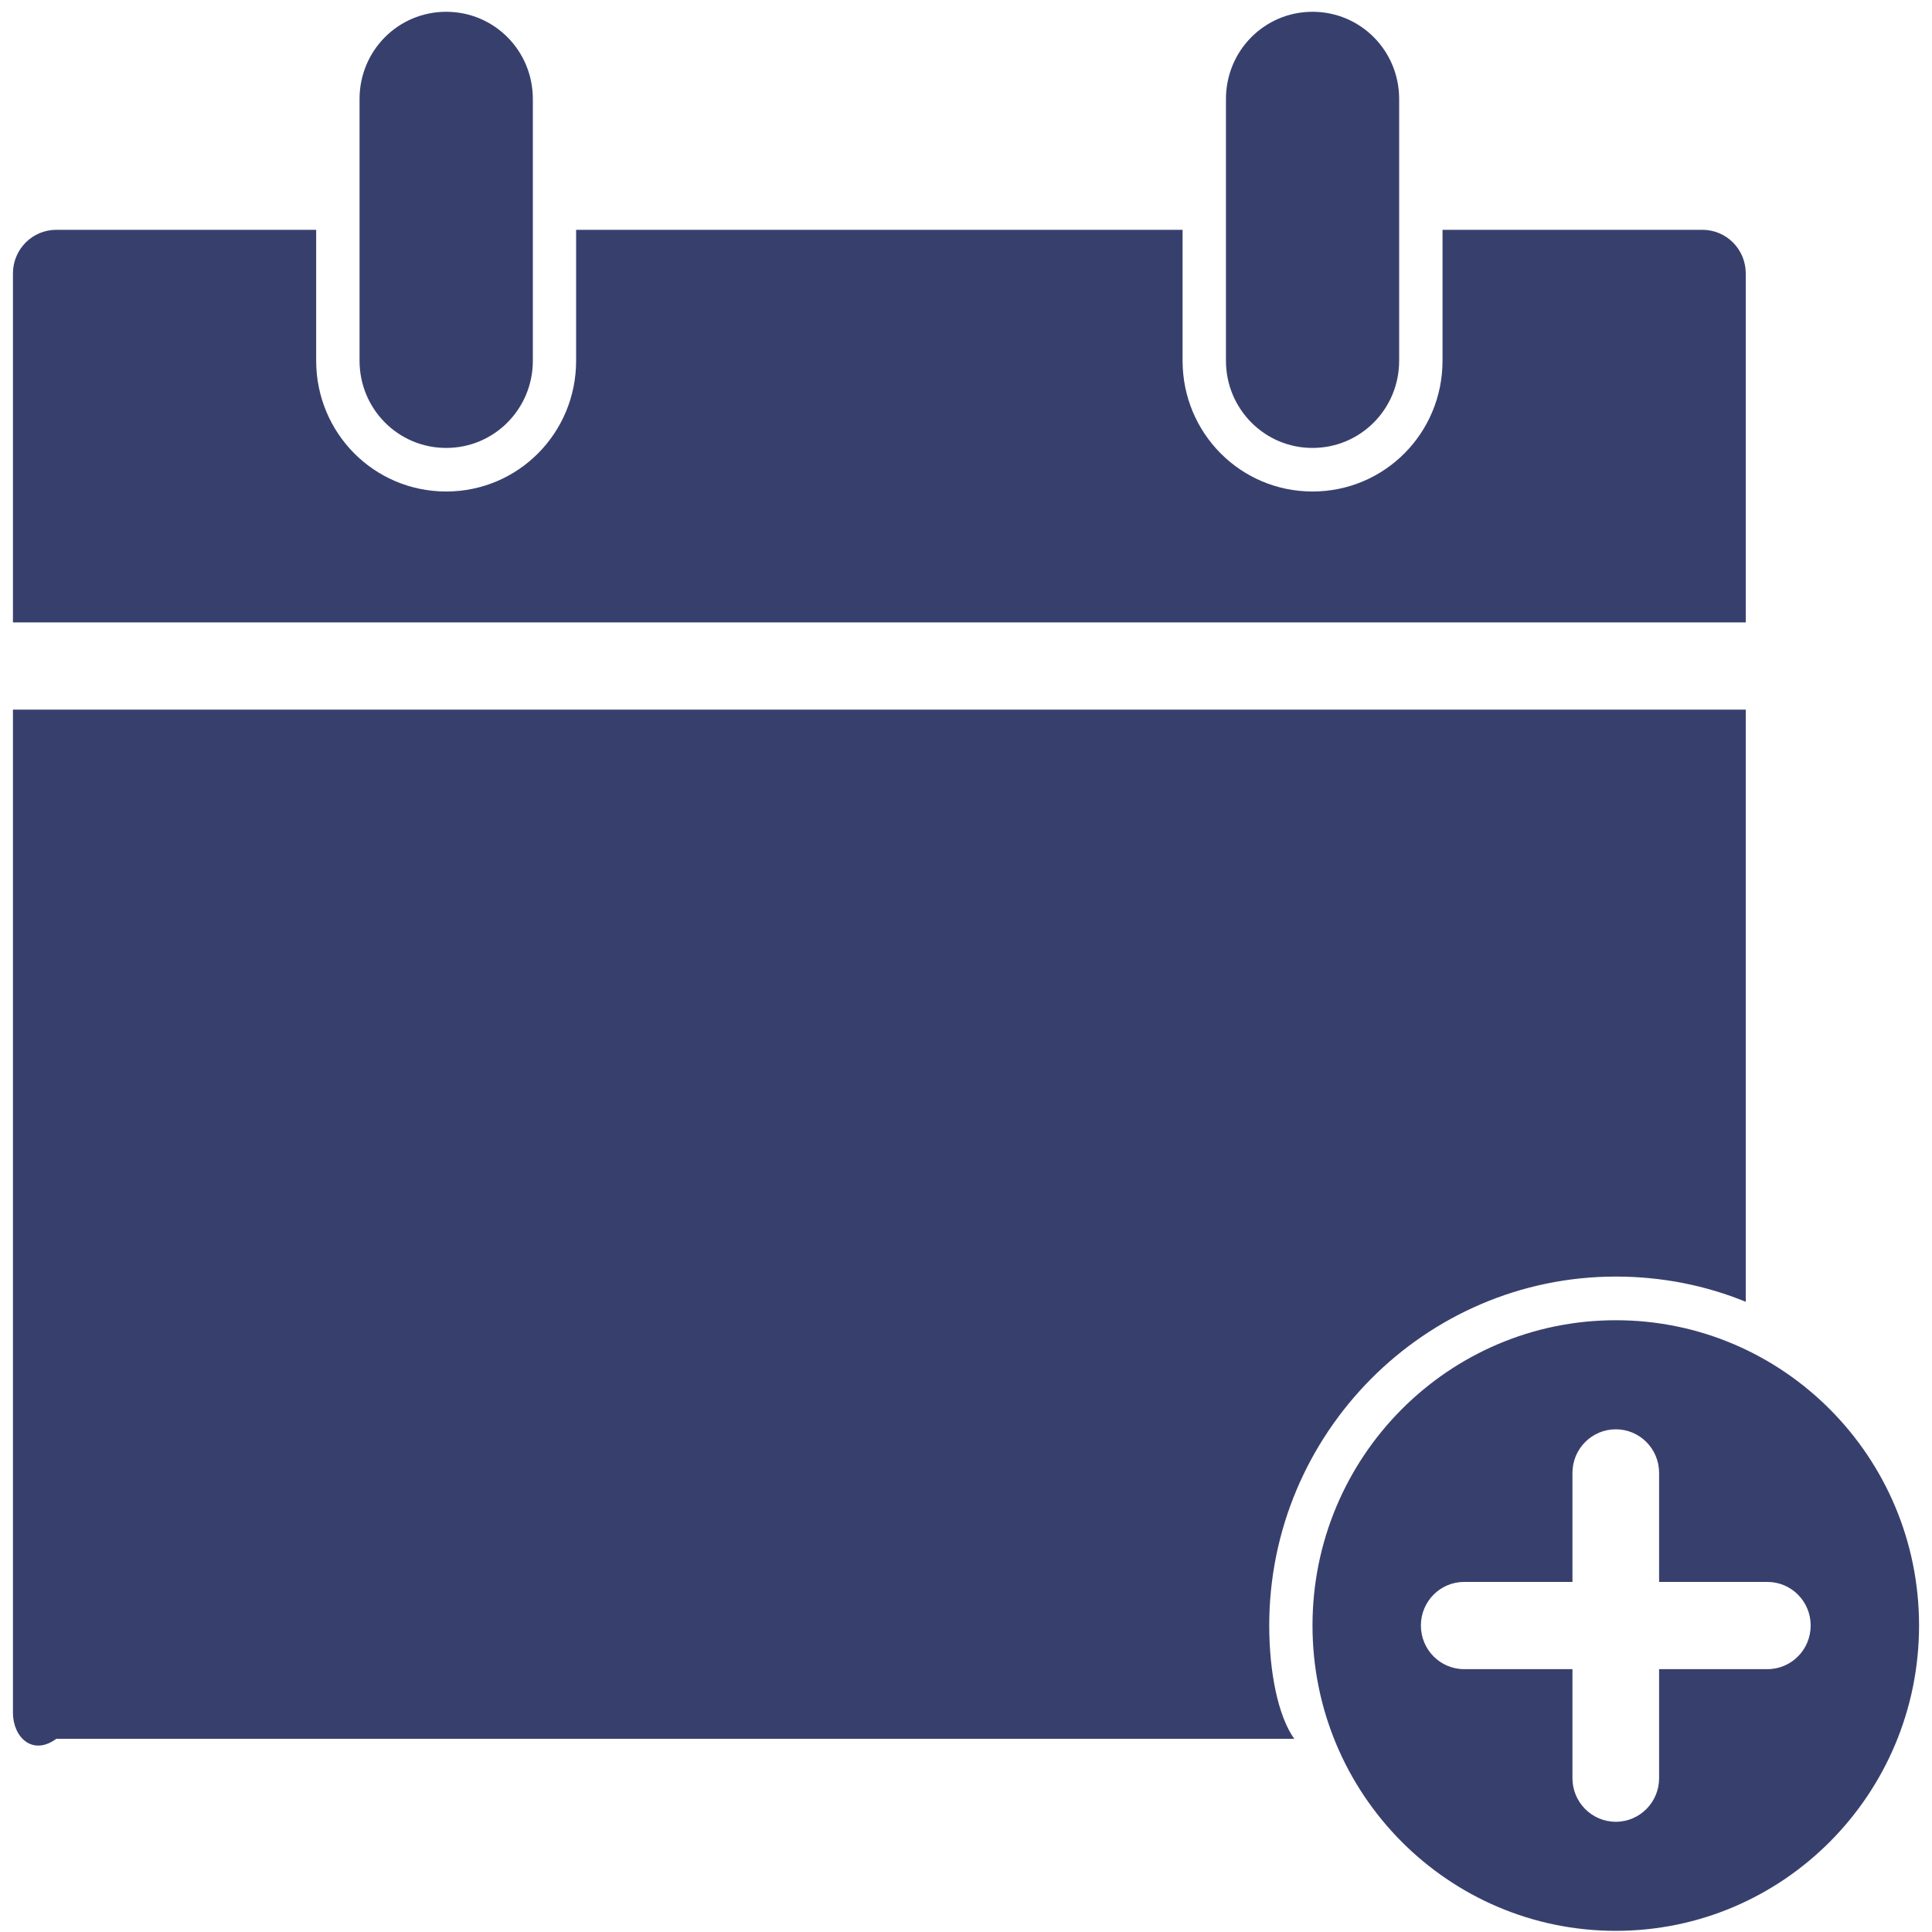 ﻿<?xml version="1.0" encoding="utf-8"?>
<svg version="1.1" xmlns:xlink="http://www.w3.org/1999/xlink" width="20px" height="20px" xmlns="http://www.w3.org/2000/svg">
  <g transform="matrix(1 0 0 1 -249 -15 )">
    <path d="M 5.516 1.025  C 5.516 0.524  5.116 0.122  4.619 0.122  C 4.122 0.122  3.722 0.524  3.722 1.025  L 3.722 3.734  C 3.722 4.234  4.122 4.637  4.619 4.637  C 5.116 4.637  5.516 4.234  5.516 3.734  L 5.516 1.025  Z M 14.484 1.025  C 14.484 0.524  14.084 0.122  13.587 0.122  C 13.091 0.122  12.691 0.524  12.691 1.025  L 12.691 3.734  C 12.691 4.234  13.091 4.637  13.587 4.637  C 14.084 4.637  14.484 4.234  14.484 3.734  L 14.484 1.025  Z M 3.273 2.379  L 0.583 2.379  C 0.334 2.379  0.134 2.581  0.134 2.831  L 0.134 6.443  L 18.072 6.443  L 18.072 2.831  C 18.072 2.581  17.872 2.379  17.623 2.379  L 14.933 2.379  L 14.933 3.734  C 14.933 4.484  14.333 5.088  13.587 5.088  C 12.842 5.088  12.242 4.484  12.242 3.734  L 12.242 2.379  L 5.964 2.379  L 5.964 3.734  C 5.964 4.484  5.364 5.088  4.619 5.088  C 3.873 5.088  3.273 4.484  3.273 3.734  L 3.273 2.379  Z M 18.072 7.346  L 0.134 7.346  L 0.134 17.73  C 0.134 17.981  0.334 18.182  0.583 18  L 13.398 18  C 13.229 17.763  13.139 17.306  13.139 16.827  C 13.139 14.838  14.751 13.215  16.727 13.215  C 17.202 13.215  17.656 13.306  18.072 13.476  L 18.072 7.346  Z M 19.866 16.827  C 19.866 15.082  18.46 13.667  16.727 13.667  C 14.993 13.667  13.587 15.082  13.587 16.827  C 13.587 18.573  14.993 19.988  16.727 19.988  C 18.46 19.988  19.866 18.573  19.866 16.827  Z M 16.278 15.247  C 16.278 14.998  16.479 14.796  16.727 14.796  C 16.974 14.796  17.175 14.998  17.175 15.247  L 17.175 16.376  L 18.296 16.376  C 18.544 16.376  18.744 16.578  18.744 16.827  C 18.744 17.077  18.544 17.279  18.296 17.279  L 17.175 17.279  L 17.175 18.408  C 17.175 18.657  16.974 18.859  16.727 18.859  C 16.479 18.859  16.278 18.657  16.278 18.408  L 16.278 17.279  L 15.157 17.279  C 14.909 17.279  14.709 17.077  14.709 16.827  C 14.709 16.578  14.909 16.376  15.157 16.376  L 16.278 16.376  L 16.278 15.247  Z " fill-rule="nonzero" fill="#37406d" stroke="none" transform="matrix(1 0 0 1 249 15 )" />
  </g>
</svg>